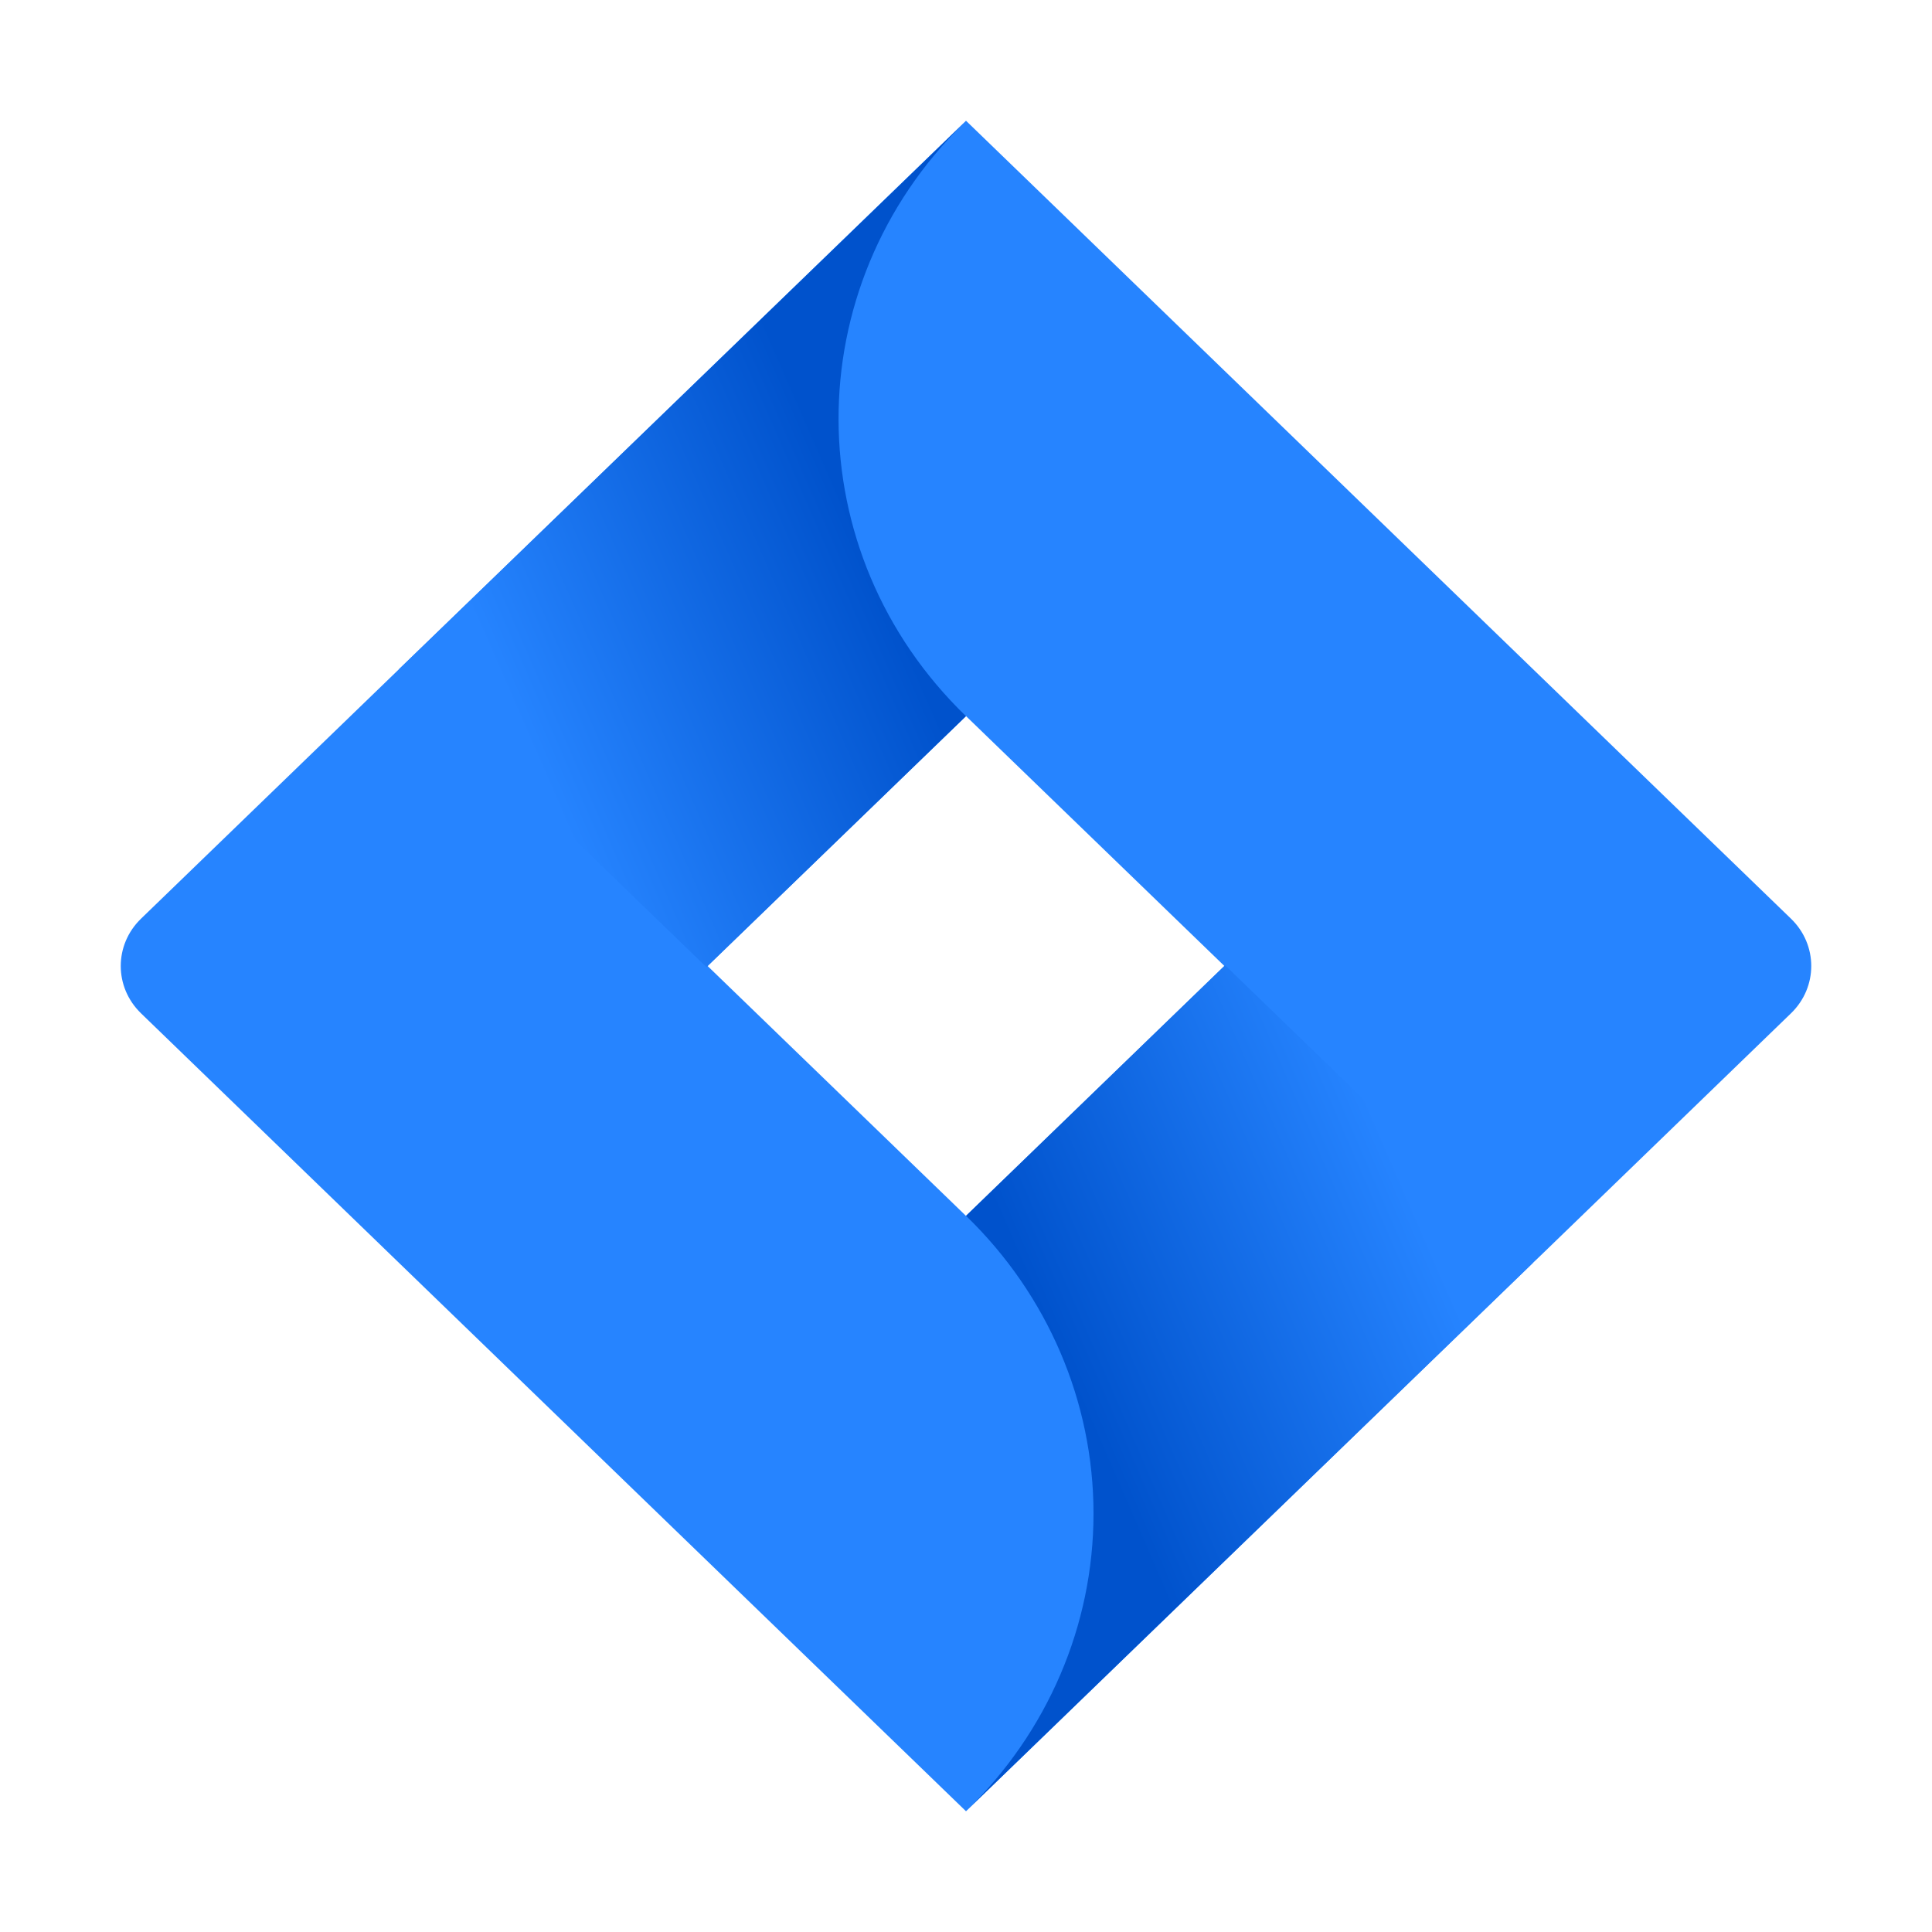 <svg width="20" height="20" viewBox="0 0 20 20" fill="none" xmlns="http://www.w3.org/2000/svg">
<path d="M18.54 9.51L10.755 1.98L10 1.25L4.139 6.919L1.46 9.51C1.18 9.781 1.18 10.219 1.46 10.49L6.814 15.669L10 18.75L15.861 13.081L15.952 12.994L18.54 10.49C18.82 10.219 18.82 9.781 18.54 9.51ZM10 12.587L7.325 10L10 7.413L12.675 10L10 12.587Z" fill="#2684FF"/>
<path fill-rule="evenodd" clip-rule="evenodd" d="M10 7.414C8.248 5.72 8.24 2.976 9.981 1.271L4.127 6.931L7.313 10.012L10 7.414Z" fill="url(#paint0_linear_933_11508)"/>
<path fill-rule="evenodd" clip-rule="evenodd" d="M12.682 9.992L10 12.586C10.845 13.403 11.32 14.512 11.32 15.668C11.32 16.823 10.845 17.932 10 18.749L15.868 13.074L12.682 9.992Z" fill="url(#paint1_linear_933_11508)"/>
<defs>
<linearGradient id="paint0_linear_933_11508" x1="9.522" y1="4.796" x2="5.06" y2="6.745" gradientUnits="userSpaceOnUse">
<stop offset="0.18" stop-color="#0052CC"/>
<stop offset="1" stop-color="#2684FF"/>
</linearGradient>
<linearGradient id="paint1_linear_933_11508" x1="10.511" y1="15.173" x2="14.965" y2="13.239" gradientUnits="userSpaceOnUse">
<stop offset="0.18" stop-color="#0052CC"/>
<stop offset="1" stop-color="#2684FF"/>
</linearGradient>
</defs>
</svg>
